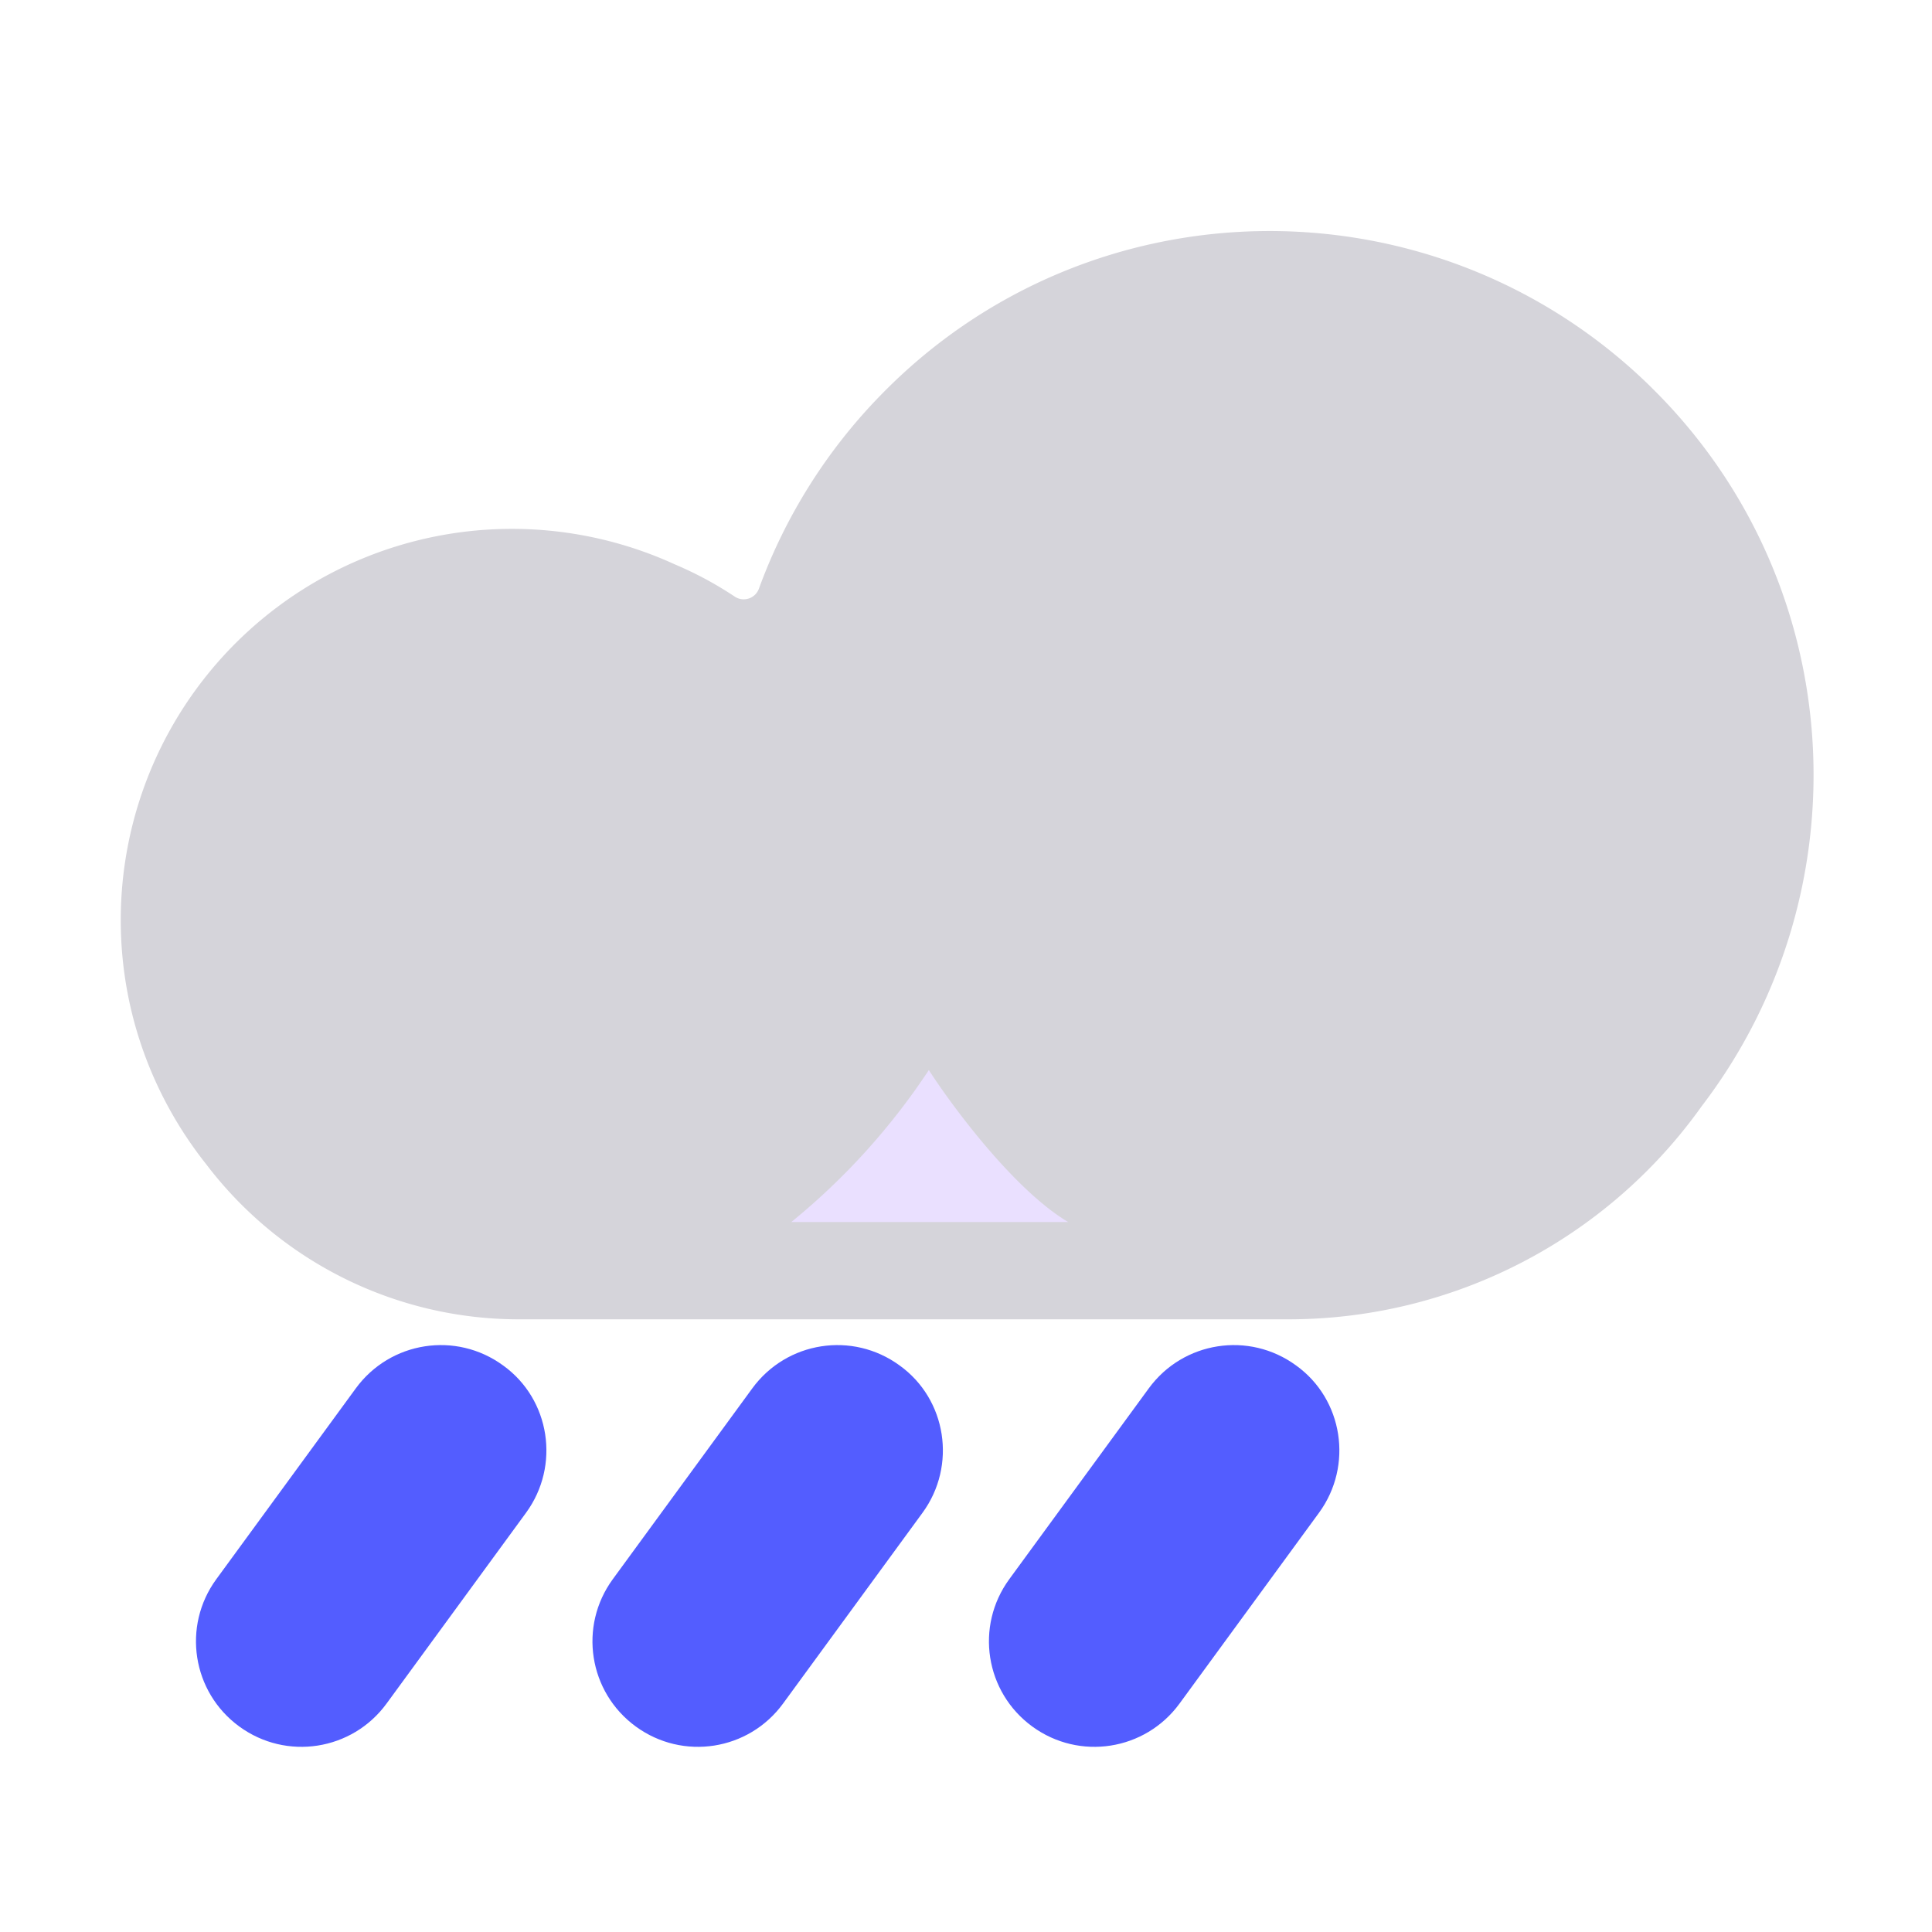 <svg xmlns="http://www.w3.org/2000/svg" width="3em" height="3em" viewBox="0 0 32 32"><g fill="none"><path fill="url(#)" d="M8.1 2.658c.844-.951 1.994-.8 2.729 0l.448.52c.155.168.38.256.609.236l.797-.237c1.087-.233 2.074.578 2.074 1.837v.474c.023.26.25.435.483.549l.72.3c1.042.51 1.302 1.717.543 2.73l-.215.285c-.194.261-.154.604.038.867l.216.301c.785.966.342 2.291-.766 2.754l-.62.26c-.234.097-.325.264-.369.514l-.043.81a1.717 1.717 0 0 1-1.932 1.503l-.944-.252c-.227-.032-.509.043-.66.28l-.34.466c-.846.953-1.986.794-2.562.237l-.628-.761c-.165-.16-.372-.296-.62-.202l-.95.26c-.786.111-1.71-.492-1.857-1.27l-.11-1.127a.74.74 0 0 0-.416-.535l-.667-.229c-1.002-.467-1.338-1.598-.762-2.543l.376-.52a.74.74 0 0 0-.019-.8l-.28-.397c-.794-1.13-.245-2.392.93-2.771l.26-.084c.286-.092.563-.33.586-.63l.058-.727c.094-1.18 1.172-1.858 2.305-1.514l.367.112c.354.138.63.02.824-.19z"/><path fill="url(#)" d="M8.1 2.658c.844-.951 1.994-.8 2.729 0l.448.52c.155.168.38.256.609.236l.797-.237c1.087-.233 2.074.578 2.074 1.837v.474c.023.26.25.435.483.549l.72.3c1.042.51 1.302 1.717.543 2.73l-.215.285c-.194.261-.154.604.038.867l.216.301c.785.966.342 2.291-.766 2.754l-.62.26c-.234.097-.325.264-.369.514l-.043.81a1.717 1.717 0 0 1-1.932 1.503l-.944-.252c-.227-.032-.509.043-.66.28l-.34.466c-.846.953-1.986.794-2.562.237l-.628-.761c-.165-.16-.372-.296-.62-.202l-.95.26c-.786.111-1.71-.492-1.857-1.27l-.11-1.127a.74.74 0 0 0-.416-.535l-.667-.229c-1.002-.467-1.338-1.598-.762-2.543l.376-.52a.74.74 0 0 0-.019-.8l-.28-.397c-.794-1.13-.245-2.392.93-2.771l.26-.084c.286-.092.563-.33.586-.63l.058-.727c.094-1.18 1.172-1.858 2.305-1.514l.367.112c.354.138.63.02.824-.19z"/><path fill="url(#)" d="M8.1 2.658c.844-.951 1.994-.8 2.729 0l.448.52c.155.168.38.256.609.236l.797-.237c1.087-.233 2.074.578 2.074 1.837v.474c.023.26.25.435.483.549l.72.3c1.042.51 1.302 1.717.543 2.73l-.215.285c-.194.261-.154.604.038.867l.216.301c.785.966.342 2.291-.766 2.754l-.62.26c-.234.097-.325.264-.369.514l-.043.81a1.717 1.717 0 0 1-1.932 1.503l-.944-.252c-.227-.032-.509.043-.66.28l-.34.466c-.846.953-1.986.794-2.562.237l-.628-.761c-.165-.16-.372-.296-.62-.202l-.95.26c-.786.111-1.71-.492-1.857-1.27l-.11-1.127a.74.74 0 0 0-.416-.535l-.667-.229c-1.002-.467-1.338-1.598-.762-2.543l.376-.52a.74.74 0 0 0-.019-.8l-.28-.397c-.794-1.13-.245-2.392.93-2.771l.26-.084c.286-.092.563-.33.586-.63l.058-.727c.094-1.18 1.172-1.858 2.305-1.514l.367.112c.354.138.63.02.824-.19z"/><path fill="url(#)" d="M8.1 2.658c.844-.951 1.994-.8 2.729 0l.448.52c.155.168.38.256.609.236l.797-.237c1.087-.233 2.074.578 2.074 1.837v.474c.023.26.25.435.483.549l.72.3c1.042.51 1.302 1.717.543 2.73l-.215.285c-.194.261-.154.604.038.867l.216.301c.785.966.342 2.291-.766 2.754l-.62.26c-.234.097-.325.264-.369.514l-.043.81a1.717 1.717 0 0 1-1.932 1.503l-.944-.252c-.227-.032-.509.043-.66.28l-.34.466c-.846.953-1.986.794-2.562.237l-.628-.761c-.165-.16-.372-.296-.62-.202l-.95.26c-.786.111-1.71-.492-1.857-1.27l-.11-1.127a.74.74 0 0 0-.416-.535l-.667-.229c-1.002-.467-1.338-1.598-.762-2.543l.376-.52a.74.74 0 0 0-.019-.8l-.28-.397c-.794-1.13-.245-2.392.93-2.771l.26-.084c.286-.092.563-.33.586-.63l.058-.727c.094-1.18 1.172-1.858 2.305-1.514l.367.112c.354.138.63.02.824-.19z"/><path fill="url(#)" d="M8.1 2.658c.844-.951 1.994-.8 2.729 0l.448.52c.155.168.38.256.609.236l.797-.237c1.087-.233 2.074.578 2.074 1.837v.474c.023.26.25.435.483.549l.72.3c1.042.51 1.302 1.717.543 2.73l-.215.285c-.194.261-.154.604.038.867l.216.301c.785.966.342 2.291-.766 2.754l-.62.26c-.234.097-.325.264-.369.514l-.043.81a1.717 1.717 0 0 1-1.932 1.503l-.944-.252c-.227-.032-.509.043-.66.28l-.34.466c-.846.953-1.986.794-2.562.237l-.628-.761c-.165-.16-.372-.296-.62-.202l-.95.26c-.786.111-1.71-.492-1.857-1.27l-.11-1.127a.74.74 0 0 0-.416-.535l-.667-.229c-1.002-.467-1.338-1.598-.762-2.543l.376-.52a.74.74 0 0 0-.019-.8l-.28-.397c-.794-1.13-.245-2.392.93-2.771l.26-.084c.286-.092.563-.33.586-.63l.058-.727c.094-1.18 1.172-1.858 2.305-1.514l.367.112c.354.138.63.02.824-.19z"/><path fill="url(#)" d="M8.1 2.658c.844-.951 1.994-.8 2.729 0l.448.52c.155.168.38.256.609.236l.797-.237c1.087-.233 2.074.578 2.074 1.837v.474c.023.26.25.435.483.549l.72.3c1.042.51 1.302 1.717.543 2.73l-.215.285c-.194.261-.154.604.038.867l.216.301c.785.966.342 2.291-.766 2.754l-.62.26c-.234.097-.325.264-.369.514l-.043.81a1.717 1.717 0 0 1-1.932 1.503l-.944-.252c-.227-.032-.509.043-.66.28l-.34.466c-.846.953-1.986.794-2.562.237l-.628-.761c-.165-.16-.372-.296-.62-.202l-.95.26c-.786.111-1.71-.492-1.857-1.27l-.11-1.127a.74.74 0 0 0-.416-.535l-.667-.229c-1.002-.467-1.338-1.598-.762-2.543l.376-.52a.74.74 0 0 0-.019-.8l-.28-.397c-.794-1.13-.245-2.392.93-2.771l.26-.084c.286-.092.563-.33.586-.63l.058-.727c.094-1.18 1.172-1.858 2.305-1.514l.367.112c.354.138.63.02.824-.19z"/><path fill="url(#)" d="M8.1 2.658c.844-.951 1.994-.8 2.729 0l.448.52c.155.168.38.256.609.236l.797-.237c1.087-.233 2.074.578 2.074 1.837v.474c.023.26.25.435.483.549l.72.3c1.042.51 1.302 1.717.543 2.73l-.215.285c-.194.261-.154.604.038.867l.216.301c.785.966.342 2.291-.766 2.754l-.62.26c-.234.097-.325.264-.369.514l-.043.81a1.717 1.717 0 0 1-1.932 1.503l-.944-.252c-.227-.032-.509.043-.66.28l-.34.466c-.846.953-1.986.794-2.562.237l-.628-.761c-.165-.16-.372-.296-.62-.202l-.95.26c-.786.111-1.71-.492-1.857-1.27l-.11-1.127a.74.74 0 0 0-.416-.535l-.667-.229c-1.002-.467-1.338-1.598-.762-2.543l.376-.52a.74.74 0 0 0-.019-.8l-.28-.397c-.794-1.13-.245-2.392.93-2.771l.26-.084c.286-.092.563-.33.586-.63l.058-.727c.094-1.18 1.172-1.858 2.305-1.514l.367.112c.354.138.63.02.824-.19z"/><path fill="url(#)" d="M8.1 2.658c.844-.951 1.994-.8 2.729 0l.448.52c.155.168.38.256.609.236l.797-.237c1.087-.233 2.074.578 2.074 1.837v.474c.023.26.25.435.483.549l.72.3c1.042.51 1.302 1.717.543 2.73l-.215.285c-.194.261-.154.604.038.867l.216.301c.785.966.342 2.291-.766 2.754l-.62.26c-.234.097-.325.264-.369.514l-.043.81a1.717 1.717 0 0 1-1.932 1.503l-.944-.252c-.227-.032-.509.043-.66.28l-.34.466c-.846.953-1.986.794-2.562.237l-.628-.761c-.165-.16-.372-.296-.62-.202l-.95.26c-.786.111-1.71-.492-1.857-1.27l-.11-1.127a.74.74 0 0 0-.416-.535l-.667-.229c-1.002-.467-1.338-1.598-.762-2.543l.376-.52a.74.74 0 0 0-.019-.8l-.28-.397c-.794-1.13-.245-2.392.93-2.771l.26-.084c.286-.092.563-.33.586-.63l.058-.727c.094-1.18 1.172-1.858 2.305-1.514l.367.112c.354.138.63.02.824-.19z"/><path fill="url(#)" d="M8.1 2.658c.844-.951 1.994-.8 2.729 0l.448.52c.155.168.38.256.609.236l.797-.237c1.087-.233 2.074.578 2.074 1.837v.474c.023.26.25.435.483.549l.72.3c1.042.51 1.302 1.717.543 2.73l-.215.285c-.194.261-.154.604.038.867l.216.301c.785.966.342 2.291-.766 2.754l-.62.26c-.234.097-.325.264-.369.514l-.043.81a1.717 1.717 0 0 1-1.932 1.503l-.944-.252c-.227-.032-.509.043-.66.28l-.34.466c-.846.953-1.986.794-2.562.237l-.628-.761c-.165-.16-.372-.296-.62-.202l-.95.26c-.786.111-1.71-.492-1.857-1.27l-.11-1.127a.74.74 0 0 0-.416-.535l-.667-.229c-1.002-.467-1.338-1.598-.762-2.543l.376-.52a.74.74 0 0 0-.019-.8l-.28-.397c-.794-1.13-.245-2.392.93-2.771l.26-.084c.286-.092.563-.33.586-.63l.058-.727c.094-1.18 1.172-1.858 2.305-1.514l.367.112c.354.138.63.02.824-.19z"/><path fill="url(#)" d="M8.1 2.658c.844-.951 1.994-.8 2.729 0l.448.52c.155.168.38.256.609.236l.797-.237c1.087-.233 2.074.578 2.074 1.837v.474c.023.26.25.435.483.549l.72.3c1.042.51 1.302 1.717.543 2.73l-.215.285c-.194.261-.154.604.038.867l.216.301c.785.966.342 2.291-.766 2.754l-.62.26c-.234.097-.325.264-.369.514l-.043.81a1.717 1.717 0 0 1-1.932 1.503l-.944-.252c-.227-.032-.509.043-.66.28l-.34.466c-.846.953-1.986.794-2.562.237l-.628-.761c-.165-.16-.372-.296-.62-.202l-.95.26c-.786.111-1.71-.492-1.857-1.27l-.11-1.127a.74.74 0 0 0-.416-.535l-.667-.229c-1.002-.467-1.338-1.598-.762-2.543l.376-.52a.74.74 0 0 0-.019-.8l-.28-.397c-.794-1.13-.245-2.392.93-2.771l.26-.084c.286-.092.563-.33.586-.63l.058-.727c.094-1.18 1.172-1.858 2.305-1.514l.367.112c.354.138.63.02.824-.19z"/><g filter="url(#)"><path fill="url(#)" d="M9.47 15.685a5.93 5.93 0 1 0 0-11.858a5.93 5.93 0 0 0 0 11.858"/><path fill="url(#)" d="M9.47 15.685a5.93 5.93 0 1 0 0-11.858a5.93 5.93 0 0 0 0 11.858"/></g><path fill="url(#)" d="M12.274 14.485a4.046 4.046 0 1 0 0-8.09a4.046 4.046 0 0 0 0 8.09"/><path fill="url(#)" d="M12.274 14.485a4.046 4.046 0 1 0 0-8.09a4.046 4.046 0 0 0 0 8.09"/><g filter="url(#)"><path fill="#535DFF" d="m8.713 25.056l-2.31 3.16c-.57.78-1.66.95-2.44.38s-.95-1.66-.38-2.44l2.31-3.16c.57-.78 1.66-.95 2.44-.38c.78.56.95 1.66.38 2.44"/><path fill="url(#)" d="m8.713 25.056l-2.31 3.16c-.57.78-1.66.95-2.44.38s-.95-1.66-.38-2.44l2.31-3.16c.57-.78 1.66-.95 2.44-.38c.78.56.95 1.66.38 2.44"/></g><g filter="url(#)"><path fill="#535DFF" d="m15.28 25.056l-2.31 3.16c-.57.78-1.66.95-2.44.38s-.95-1.66-.38-2.44l2.31-3.16c.57-.78 1.66-.95 2.44-.38c.78.56.95 1.66.38 2.44"/><path fill="url(#)" d="m15.28 25.056l-2.31 3.16c-.57.78-1.66.95-2.44.38s-.95-1.66-.38-2.44l2.31-3.16c.57-.78 1.66-.95 2.44-.38c.78.56.95 1.66.38 2.44"/></g><g filter="url(#)"><path fill="#535DFF" d="m21.847 25.056l-2.31 3.16c-.57.78-1.66.95-2.44.38s-.95-1.66-.38-2.44l2.31-3.16c.57-.78 1.66-.95 2.44-.38c.78.56.95 1.66.38 2.44"/><path fill="url(#)" d="m21.847 25.056l-2.31 3.16c-.57.78-1.66.95-2.44.38s-.95-1.66-.38-2.44l2.31-3.16c.57-.78 1.66-.95 2.44-.38c.78.56.95 1.66.38 2.44"/></g><g filter="url(#)"><path fill="#D5D4DA" d="M27.325 6.39c-3.562-3.472-9.261-3.412-12.733.15a9 9 0 0 0-2.023 3.213a.268.268 0 0 1-.399.129a6 6 0 0 0-.99-.533A6.48 6.48 0 0 0 2 15.24c0 1.525.532 2.93 1.415 4.043a6.5 6.5 0 0 0 5.187 2.569h12.732a8.4 8.4 0 0 0 6.853-3.532c2.73-3.572 2.439-8.709-.863-11.93"/><path fill="url(#)" d="M27.325 6.39c-3.562-3.472-9.261-3.412-12.733.15a9 9 0 0 0-2.023 3.213a.268.268 0 0 1-.399.129a6 6 0 0 0-.99-.533A6.48 6.48 0 0 0 2 15.24c0 1.525.532 2.93 1.415 4.043a6.5 6.5 0 0 0 5.187 2.569h12.732a8.4 8.4 0 0 0 6.853-3.532c2.73-3.572 2.439-8.709-.863-11.93"/></g><path fill="url(#)" d="M27.325 6.39c-3.562-3.472-9.261-3.412-12.733.15a9 9 0 0 0-2.023 3.213a.268.268 0 0 1-.399.129a6 6 0 0 0-.99-.533A6.48 6.48 0 0 0 2 15.24c0 1.525.532 2.93 1.415 4.043a6.5 6.5 0 0 0 5.187 2.569h12.732a8.4 8.4 0 0 0 6.853-3.532c2.73-3.572 2.439-8.709-.863-11.93"/><path fill="url(#)" d="M27.325 6.39c-3.562-3.472-9.261-3.412-12.733.15a9 9 0 0 0-2.023 3.213a.268.268 0 0 1-.399.129a6 6 0 0 0-.99-.533A6.48 6.48 0 0 0 2 15.24c0 1.525.532 2.93 1.415 4.043a6.5 6.5 0 0 0 5.187 2.569h12.732a8.4 8.4 0 0 0 6.853-3.532c2.73-3.572 2.439-8.709-.863-11.93"/><path fill="url(#)" d="M27.325 6.39c-3.562-3.472-9.261-3.412-12.733.15a9 9 0 0 0-2.023 3.213a.268.268 0 0 1-.399.129a6 6 0 0 0-.99-.533A6.48 6.48 0 0 0 2 15.24c0 1.525.532 2.93 1.415 4.043a6.5 6.5 0 0 0 5.187 2.569h12.732a8.4 8.4 0 0 0 6.853-3.532c2.73-3.572 2.439-8.709-.863-11.93"/><path fill="url(#)" d="M27.325 6.39c-3.562-3.472-9.261-3.412-12.733.15a9 9 0 0 0-2.023 3.213a.268.268 0 0 1-.399.129a6 6 0 0 0-.99-.533A6.48 6.48 0 0 0 2 15.24c0 1.525.532 2.93 1.415 4.043a6.5 6.5 0 0 0 5.187 2.569h12.732a8.4 8.4 0 0 0 6.853-3.532c2.73-3.572 2.439-8.709-.863-11.93"/><path fill="url(#)" d="M27.325 6.39c-3.562-3.472-9.261-3.412-12.733.15a9 9 0 0 0-2.023 3.213a.268.268 0 0 1-.399.129a6 6 0 0 0-.99-.533A6.48 6.48 0 0 0 2 15.24c0 1.525.532 2.93 1.415 4.043a6.5 6.5 0 0 0 5.187 2.569h12.732a8.4 8.4 0 0 0 6.853-3.532c2.73-3.572 2.439-8.709-.863-11.93"/><g filter="url(#)"><path fill="#EAE0FF" d="M15.385 17.723a11.2 11.2 0 0 1-2.279 2.518h4.587c-.888-.527-1.909-1.898-2.309-2.518"/></g><defs><radialGradient id="" cx="0" cy="0" r="1" gradientTransform="matrix(-1.554 1.391 -1.228 -1.371 10.897 2.717)" gradientUnits="userSpaceOnUse"><stop offset=".3" stop-color="#FFA13A"/><stop offset="1" stop-color="#FFA13A" stop-opacity="0"/></radialGradient><radialGradient id="" cx="0" cy="0" r="1" gradientTransform="rotate(67.811 1.204 5.099)scale(3.316 2.925)" gradientUnits="userSpaceOnUse"><stop offset=".3" stop-color="#FF942A"/><stop offset="1" stop-color="#FF942A" stop-opacity="0"/></radialGradient><radialGradient id="" cx="0" cy="0" r="1" gradientTransform="matrix(-1.275 -.348 .482 -1.766 14.375 5.151)" gradientUnits="userSpaceOnUse"><stop offset=".3" stop-color="#FFA13D"/><stop offset="1" stop-color="#FFA13D" stop-opacity="0"/></radialGradient><radialGradient id="" cx="0" cy="0" r="1" gradientTransform="rotate(154.195 7.71 5.49)scale(2.344 1.731)" gradientUnits="userSpaceOnUse"><stop offset=".3" stop-color="#FFA13D"/><stop offset="1" stop-color="#FFA13D" stop-opacity="0"/></radialGradient><radialGradient id="" cx="0" cy="0" r="1" gradientTransform="rotate(-173.379 9.095 5.013)scale(2.615 1.473)" gradientUnits="userSpaceOnUse"><stop offset=".3" stop-color="#FFA13D"/><stop offset="1" stop-color="#FFA13D" stop-opacity="0"/></radialGradient><radialGradient id="" cx="0" cy="0" r="1" gradientTransform="matrix(1.707 -1.646 1.586 1.645 15.21 14.08)" gradientUnits="userSpaceOnUse"><stop stop-color="#E0762A"/><stop offset="1" stop-color="#E0762A" stop-opacity="0"/></radialGradient><radialGradient id="" cx="0" cy="0" r="1" gradientTransform="matrix(-1.113 -1.438 1.385 -1.072 4.218 13.523)" gradientUnits="userSpaceOnUse"><stop stop-color="#E0762A"/><stop offset="1" stop-color="#E0762A" stop-opacity="0"/></radialGradient><radialGradient id="" cx="0" cy="0" r="1" gradientTransform="matrix(1.67 .788 -.953 2.018 1.737 7.378)" gradientUnits="userSpaceOnUse"><stop stop-color="#F0851D"/><stop offset="1" stop-color="#F0851D" stop-opacity="0"/></radialGradient><radialGradient id="" cx="0" cy="0" r="1" gradientTransform="matrix(-1.708 -1.311 1.237 -1.611 12.758 16.712)" gradientUnits="userSpaceOnUse"><stop offset=".337" stop-color="#E3745B"/><stop offset="1" stop-color="#E3745B" stop-opacity="0"/></radialGradient><radialGradient id="" cx="0" cy="0" r="1" gradientTransform="matrix(-4.925 9.365 -11.564 -6.082 12.835 6.32)" gradientUnits="userSpaceOnUse"><stop offset=".172" stop-color="#FFD13D"/><stop offset="1" stop-color="#DCA21C"/><stop offset="1" stop-color="#D89A29"/></radialGradient><radialGradient id="" cx="0" cy="0" r="1" gradientTransform="rotate(168.299 6.709 5.105)scale(12.627 10.661)" gradientUnits="userSpaceOnUse"><stop offset=".62" stop-color="#DCA225" stop-opacity="0"/><stop offset="1" stop-color="#DCA225"/></radialGradient><radialGradient id="" cx="0" cy="0" r="1" gradientTransform="rotate(-172.463 7.16 4.017)scale(5.552)" gradientUnits="userSpaceOnUse"><stop offset=".309" stop-color="#E8E8E9"/><stop offset="1" stop-color="#D2D2D2"/></radialGradient><radialGradient id="" cx="0" cy="0" r="1" gradientTransform="rotate(-141.242 8.129 2.814)scale(3.014 2.761)" gradientUnits="userSpaceOnUse"><stop stop-color="#CDCDCE"/><stop offset="1" stop-color="#CDCDCE" stop-opacity="0"/></radialGradient><radialGradient id="" cx="0" cy="0" r="1" gradientTransform="rotate(149.241 1.333 12.85)scale(2.266 1.965)" gradientUnits="userSpaceOnUse"><stop stop-color="#6779FF"/><stop offset="1" stop-color="#6779FF" stop-opacity="0"/></radialGradient><radialGradient id="" cx="0" cy="0" r="1" gradientTransform="rotate(149.241 4.616 13.753)scale(2.266 1.965)" gradientUnits="userSpaceOnUse"><stop stop-color="#6779FF"/><stop offset="1" stop-color="#6779FF" stop-opacity="0"/></radialGradient><radialGradient id="" cx="0" cy="0" r="1" gradientTransform="rotate(149.241 7.9 14.656)scale(2.266 1.965)" gradientUnits="userSpaceOnUse"><stop stop-color="#6779FF"/><stop offset="1" stop-color="#6779FF" stop-opacity="0"/></radialGradient><radialGradient id="" cx="0" cy="0" r="1" gradientTransform="matrix(-8.102 7.688 -8.247 -8.691 26.406 9.886)" gradientUnits="userSpaceOnUse"><stop offset=".179" stop-color="#FCFBFE"/><stop offset="1" stop-color="#FCFBFE" stop-opacity="0"/></radialGradient><radialGradient id="" cx="0" cy="0" r="1" gradientTransform="rotate(144.444 2.062 8.474)scale(6.852 7.18)" gradientUnits="userSpaceOnUse"><stop stop-color="#FCFBFE"/><stop offset="1" stop-color="#FCFBFE" stop-opacity="0"/></radialGradient><radialGradient id="" cx="0" cy="0" r="1" gradientTransform="matrix(-23.245 5.515 -4.343 -18.306 25.245 12.304)" gradientUnits="userSpaceOnUse"><stop offset=".815" stop-color="#CECCD7" stop-opacity="0"/><stop offset="1" stop-color="#CECCD7"/></radialGradient><radialGradient id="" cx="0" cy="0" r="1" gradientTransform="matrix(5.402 -6.57 9.067 7.456 5.65 22.87)" gradientUnits="userSpaceOnUse"><stop stop-color="#D0C9EE"/><stop offset="1" stop-color="#D0C9EE" stop-opacity="0"/></radialGradient><filter id="" width="12.459" height="12.459" x="2.941" y="3.826" color-interpolation-filters="sRGB" filterUnits="userSpaceOnUse"><feFlood flood-opacity="0" result="BackgroundImageFix"/><feColorMatrix in="SourceAlpha" result="hardAlpha" values="0 0 0 0 0 0 0 0 0 0 0 0 0 0 0 0 0 0 127 0"/><feOffset dx="-.3" dy=".3"/><feGaussianBlur stdDeviation=".15"/><feComposite in2="hardAlpha" operator="out"/><feColorMatrix values="0 0 0 0 0.922 0 0 0 0 0.475 0 0 0 0 0.133 0 0 0 1 0"/><feBlend in2="BackgroundImageFix" result="effect1_dropShadow_18_15129"/><feBlend in="SourceGraphic" in2="effect1_dropShadow_18_15129" result="shape"/></filter><filter id="" width="6.404" height="6.754" x="3.246" y="22.179" color-interpolation-filters="sRGB" filterUnits="userSpaceOnUse"><feFlood flood-opacity="0" result="BackgroundImageFix"/><feBlend in="SourceGraphic" in2="BackgroundImageFix" result="shape"/><feColorMatrix in="SourceAlpha" result="hardAlpha" values="0 0 0 0 0 0 0 0 0 0 0 0 0 0 0 0 0 0 127 0"/><feOffset dx=".6" dy="-.1"/><feGaussianBlur stdDeviation=".75"/><feComposite in2="hardAlpha" k2="-1" k3="1" operator="arithmetic"/><feColorMatrix values="0 0 0 0 0.256 0 0 0 0 0.283 0 0 0 0 0.742 0 0 0 1 0"/><feBlend in2="shape" result="effect1_innerShadow_18_15129"/></filter><filter id="" width="6.404" height="6.754" x="9.813" y="22.179" color-interpolation-filters="sRGB" filterUnits="userSpaceOnUse"><feFlood flood-opacity="0" result="BackgroundImageFix"/><feBlend in="SourceGraphic" in2="BackgroundImageFix" result="shape"/><feColorMatrix in="SourceAlpha" result="hardAlpha" values="0 0 0 0 0 0 0 0 0 0 0 0 0 0 0 0 0 0 127 0"/><feOffset dx=".6" dy="-.1"/><feGaussianBlur stdDeviation=".75"/><feComposite in2="hardAlpha" k2="-1" k3="1" operator="arithmetic"/><feColorMatrix values="0 0 0 0 0.256 0 0 0 0 0.283 0 0 0 0 0.742 0 0 0 1 0"/><feBlend in2="shape" result="effect1_innerShadow_18_15129"/></filter><filter id="" width="6.404" height="6.754" x="16.379" y="22.179" color-interpolation-filters="sRGB" filterUnits="userSpaceOnUse"><feFlood flood-opacity="0" result="BackgroundImageFix"/><feBlend in="SourceGraphic" in2="BackgroundImageFix" result="shape"/><feColorMatrix in="SourceAlpha" result="hardAlpha" values="0 0 0 0 0 0 0 0 0 0 0 0 0 0 0 0 0 0 127 0"/><feOffset dx=".6" dy="-.1"/><feGaussianBlur stdDeviation=".75"/><feComposite in2="hardAlpha" k2="-1" k3="1" operator="arithmetic"/><feColorMatrix values="0 0 0 0 0.256 0 0 0 0 0.283 0 0 0 0 0.742 0 0 0 1 0"/><feBlend in2="shape" result="effect1_innerShadow_18_15129"/></filter><filter id="" width="28.038" height="19.024" x="2" y="2.826" color-interpolation-filters="sRGB" filterUnits="userSpaceOnUse"><feFlood flood-opacity="0" result="BackgroundImageFix"/><feBlend in="SourceGraphic" in2="BackgroundImageFix" result="shape"/><feColorMatrix in="SourceAlpha" result="hardAlpha" values="0 0 0 0 0 0 0 0 0 0 0 0 0 0 0 0 0 0 127 0"/><feOffset dy="-1"/><feGaussianBlur stdDeviation="1"/><feComposite in2="hardAlpha" k2="-1" k3="1" operator="arithmetic"/><feColorMatrix values="0 0 0 0 0.816 0 0 0 0 0.784 0 0 0 0 0.957 0 0 0 1 0"/><feBlend in2="shape" result="effect1_innerShadow_18_15129"/></filter><filter id="" width="7.586" height="5.518" x="11.606" y="16.223" color-interpolation-filters="sRGB" filterUnits="userSpaceOnUse"><feFlood flood-opacity="0" result="BackgroundImageFix"/><feBlend in="SourceGraphic" in2="BackgroundImageFix" result="shape"/><feGaussianBlur result="effect1_foregroundBlur_18_15129" stdDeviation=".75"/></filter><linearGradient id="" x1="14.075" x2="5.603" y1="4.61" y2="15.419" gradientUnits="userSpaceOnUse"><stop stop-color="#FC8B23"/><stop offset="1" stop-color="#E67639"/></linearGradient><linearGradient id="" x1="18.883" x2="18.883" y1="20.882" y2="13.359" gradientUnits="userSpaceOnUse"><stop stop-color="#DED7FA"/><stop offset="1" stop-color="#DED7FA" stop-opacity="0"/></linearGradient><linearGradient id="" x1="22.758" x2="22.829" y1="23.723" y2="17.442" gradientUnits="userSpaceOnUse"><stop stop-color="#CFC6FF"/><stop offset="1" stop-color="#CFC6FF" stop-opacity="0"/></linearGradient></defs></g></svg>